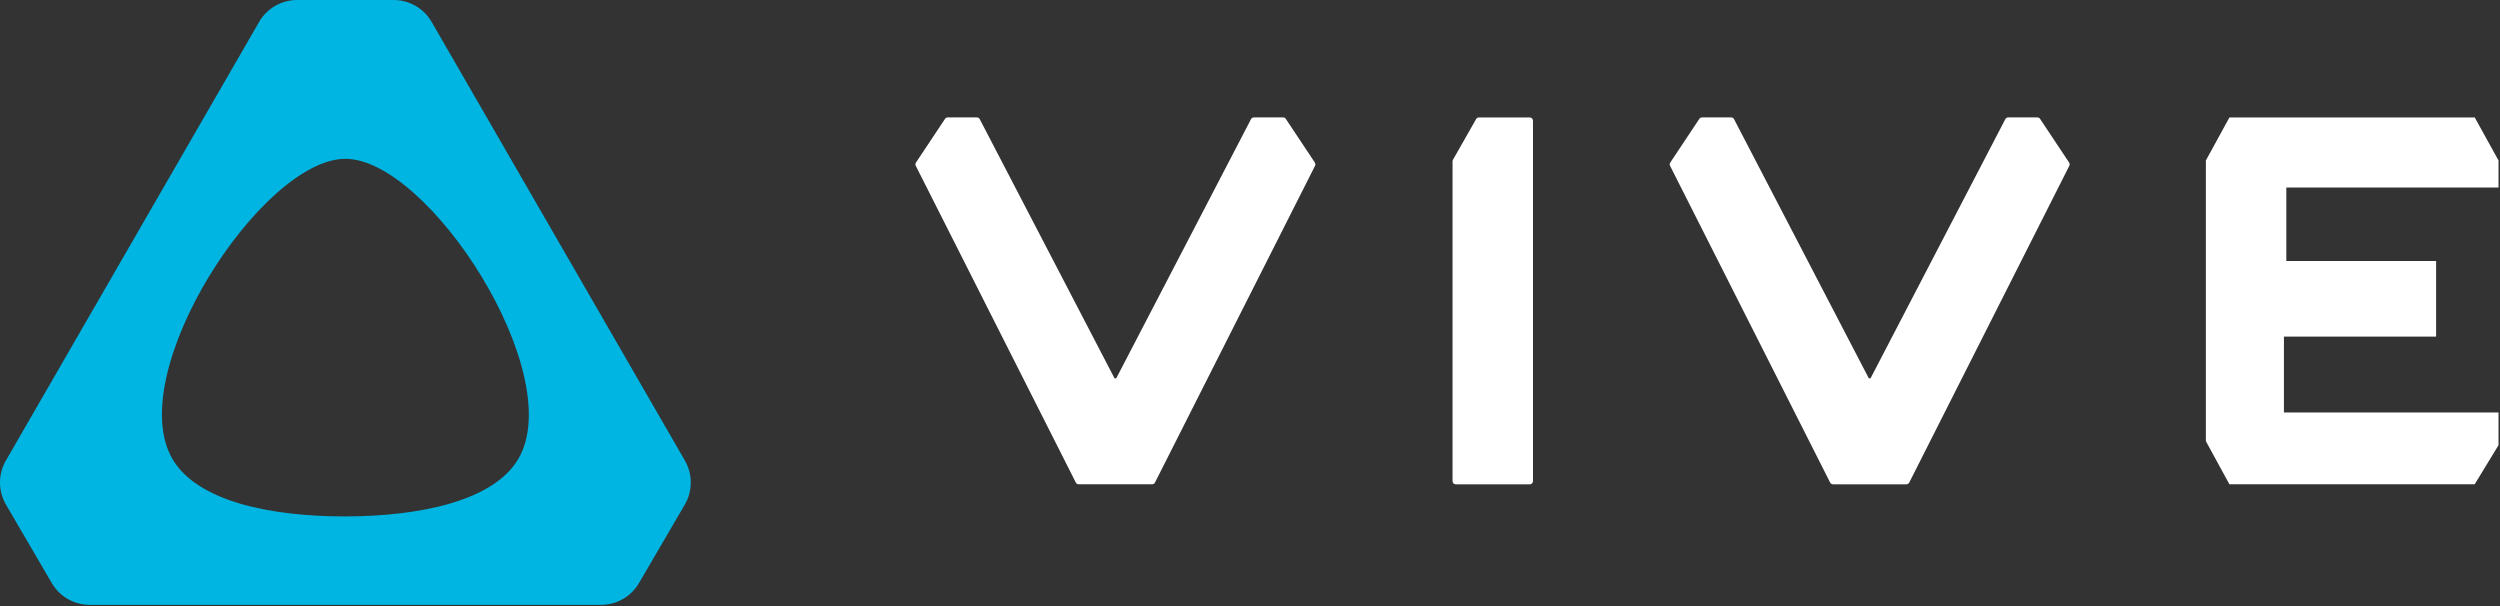 <svg xmlns="http://www.w3.org/2000/svg" viewBox="0 0 396 96" xmlns:xlink="http://www.w3.org/1999/xlink">
  <rect x="0" y="0" width="396" height="96" fill="#333333" stroke="none"/>
  <title>
    vive
  </title>
  <g fill="none" fill-rule="evenodd">
    <path fill="#00B5E2" d="M47.065 0c-2.485 0-4.782 1.326-6.025 3.48L.933 72.95c-1.25 2.162-1.243 4.828.015 6.986l7.254 12.42c1.247 2.137 3.535 3.45 6.008 3.45h80.998c2.473 0 4.76-1.313 6.008-3.45l7.252-12.42c1.26-2.157 1.266-4.824.017-6.987L68.375 3.48C67.135 1.325 64.835 0 62.352 0H47.066zm7.643 25.158c13.244 0 35.257 34.074 27.41 47.508-3.923 6.717-15.667 9.115-27.41 9.134-11.745.02-23.49-2.34-27.412-9.134-7.847-13.59 14.168-47.508 27.412-47.508z"/>
    <path fill="#FFF" d="M150.106 18.605c-.167 0-.323.084-.416.223l-4.607 6.928c-.1.15-.11.34-.03.502l25.358 50.18c.09.168.26.274.45.275h11.64c.188 0 .36-.106.445-.274l25.358-50.18c.08-.16.07-.356-.03-.506l-4.607-6.93c-.093-.14-.25-.223-.416-.223h-4.647c-.186 0-.357.106-.443.27l-21.35 41.056h-.27L155.19 18.87c-.086-.164-.257-.27-.443-.27h-4.644zm84.147 0c-.18 0-.345.097-.434.252l-3.67 6.446c-.04.075-.067.16-.067.248v50.667c0 .276.224.5.5.5h11.742c.275 0 .5-.224.5-.5v-57.11c0-.275-.225-.5-.5-.5h-8.077zm35.337 0c-.168 0-.324.084-.417.223l-4.608 6.928c-.1.15-.11.343-.03.504l25.36 50.18c.084.167.256.273.444.273h11.64c.19 0 .36-.106.443-.274l25.357-50.18c.083-.16.07-.356-.03-.506l-4.606-6.93c-.092-.14-.248-.223-.416-.223h-4.64c-.19 0-.36.106-.445.27l-21.35 41.056h-.272L274.67 18.87c-.084-.164-.255-.27-.442-.27h-4.64zm83.55 0l-3.73 6.817V69.88l3.73 6.833h38.847l3.778-6.197V65.33h-33.99V53.318h24.103V41.344h-23.725V29.71h33.612v-4.288L392 18.605h-38.86"/>
  </g>
</svg>
